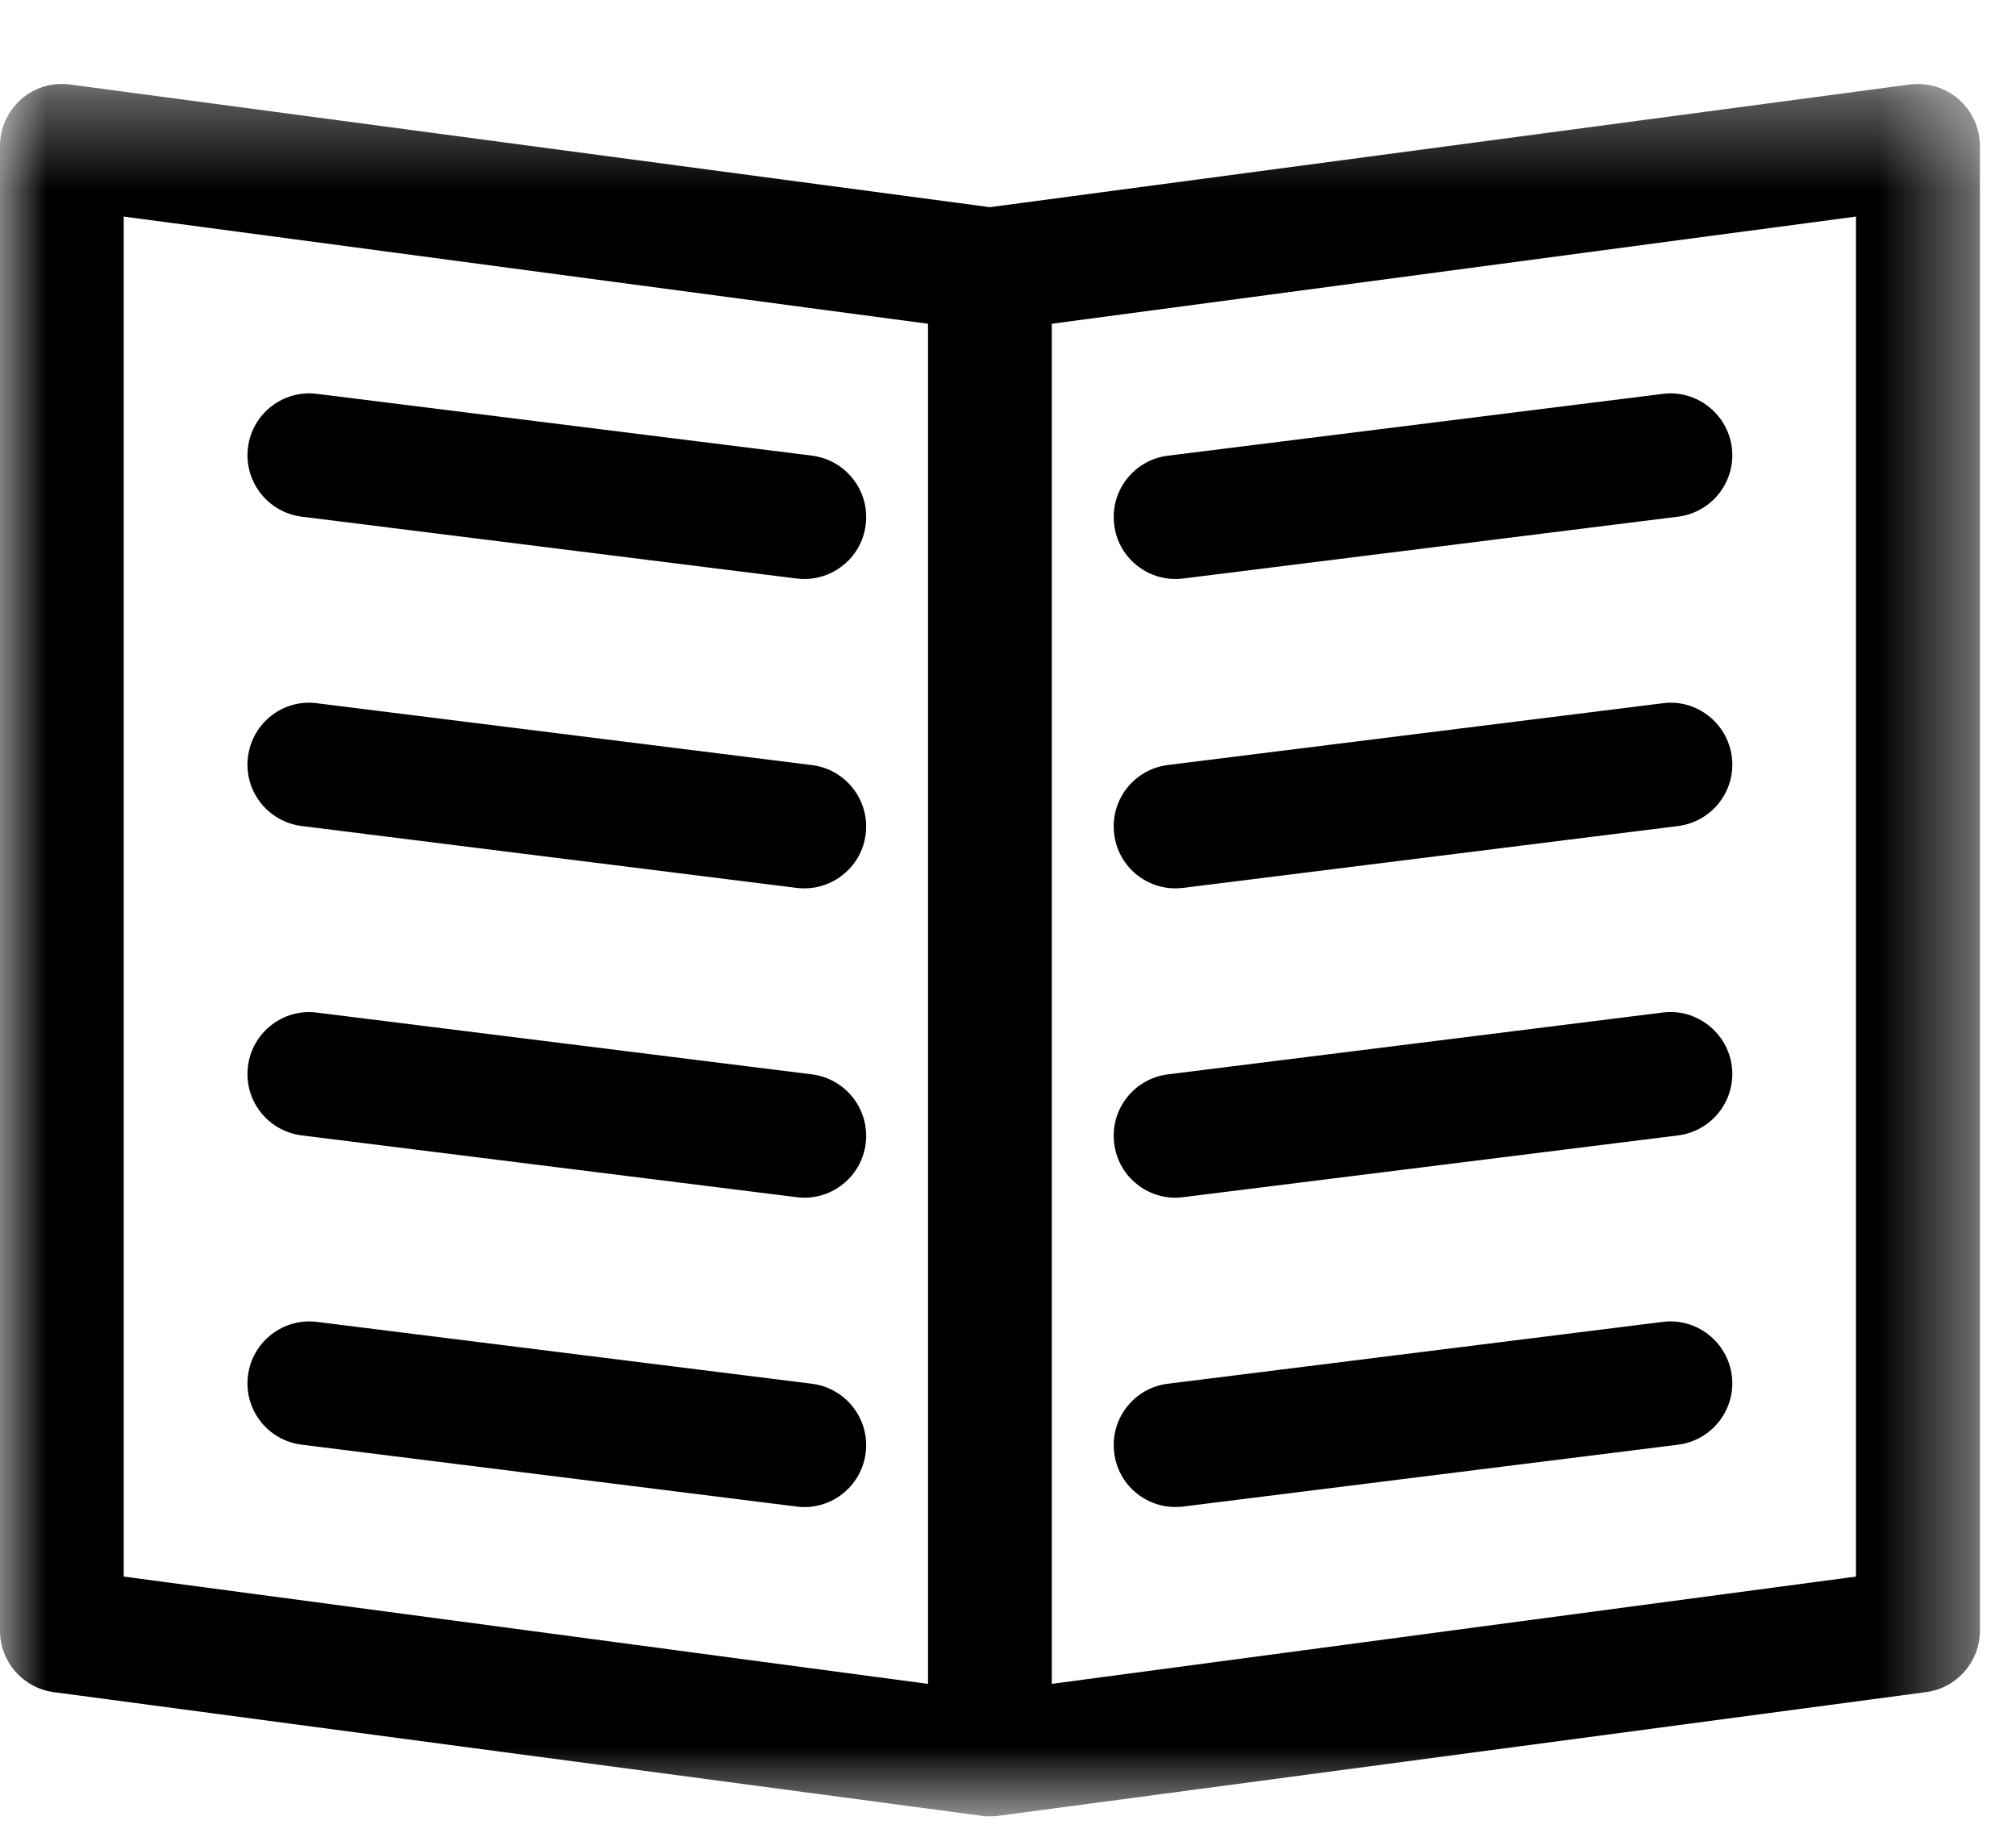 <?xml version="1.0" encoding="UTF-8" standalone="no"?>
<svg width="22px" height="20px" viewBox="0 0 22 20" version="1.1" xmlns="http://www.w3.org/2000/svg" xmlns:xlink="http://www.w3.org/1999/xlink">
    <!-- Generator: Sketch 46.2 (44496) - http://www.bohemiancoding.com/sketch -->
    <title>Page 1</title>
    <desc>Created with Sketch.</desc>
    <defs>
        <polygon id="path-1" points="21.605 19.249 21.605 0.346 0 0.346 0 19.249 21.605 19.249"></polygon>
    </defs>
    <g id="OP-7---Final" stroke="none" stroke-width="1" fill="none" fill-rule="evenodd">
        <g id="Desktop-08" transform="translate(-749, -12)">
            <g id="Page-1" transform="translate(749, 12)">
                <g id="Group-3" transform="translate(0, 0.571)">
                    <mask id="mask-2" fill="white">
                        <use xlink:href="#path-1"></use>
                    </mask>
                    <g id="Clip-2"></g>
                    <path d="M20.254,16.633 L11.478,17.804 L11.478,2.962 L20.254,1.792 L20.254,16.633 Z M1.35,1.792 L10.127,2.962 L10.127,17.804 L1.35,16.633 L1.35,1.792 Z M20.841,0.351 L10.802,1.69 L0.764,0.351 C0.57,0.325 0.376,0.384 0.23,0.513 C0.084,0.641 -0,0.826 -0,1.021 L-0,17.225 C-0,17.563 0.251,17.849 0.585,17.894 L10.714,19.244 C10.743,19.249 10.772,19.249 10.802,19.249 C10.832,19.249 10.862,19.249 10.892,19.244 L21.019,17.894 C21.354,17.849 21.606,17.563 21.606,17.225 L21.606,1.021 C21.606,0.826 21.521,0.641 21.375,0.513 C21.228,0.384 21.035,0.327 20.841,0.351 L20.841,0.351 Z" id="Fill-1" fill="#000000" mask="url(#mask-2)"></path>
                </g>
                <path d="M3.292,5.638 L8.693,6.313 C8.722,6.316 8.749,6.318 8.778,6.318 C9.113,6.318 9.405,6.069 9.447,5.727 C9.494,5.357 9.231,5.019 8.86,4.972 L3.46,4.298 C3.09,4.251 2.752,4.513 2.706,4.884 C2.66,5.254 2.922,5.591 3.292,5.638" id="Fill-4" fill="#000000"></path>
                <path d="M8.861,8.349 L3.459,7.674 C3.09,7.625 2.752,7.889 2.706,8.26 C2.659,8.63 2.921,8.967 3.293,9.014 L8.693,9.689 C8.722,9.692 8.75,9.694 8.778,9.694 C9.113,9.694 9.405,9.444 9.447,9.102 C9.493,8.733 9.23,8.395 8.861,8.349" id="Fill-6" fill="#000000"></path>
                <path d="M8.861,11.724 L3.459,11.05 C3.09,11.002 2.752,11.266 2.706,11.635 C2.659,12.006 2.921,12.343 3.293,12.39 L8.693,13.064 C8.722,13.068 8.75,13.07 8.778,13.07 C9.113,13.07 9.405,12.82 9.447,12.478 C9.493,12.108 9.23,11.771 8.861,11.724" id="Fill-8" fill="#000000"></path>
                <path d="M8.861,15.1 L3.459,14.425 C3.09,14.379 2.752,14.642 2.706,15.011 C2.659,15.381 2.921,15.719 3.293,15.765 L8.693,16.44 C8.722,16.444 8.75,16.446 8.778,16.446 C9.113,16.446 9.405,16.195 9.447,15.853 C9.493,15.484 9.23,15.147 8.861,15.1" id="Fill-10" fill="#000000"></path>
                <path d="M12.827,6.318 C12.855,6.318 12.884,6.316 12.911,6.313 L18.312,5.638 C18.683,5.591 18.945,5.254 18.899,4.885 C18.852,4.513 18.511,4.251 18.146,4.298 L12.744,4.973 C12.374,5.019 12.112,5.357 12.159,5.726 C12.2,6.069 12.492,6.318 12.827,6.318" id="Fill-12" fill="#000000"></path>
                <path d="M12.827,9.694 C12.855,9.694 12.884,9.692 12.911,9.689 L18.312,9.014 C18.683,8.967 18.945,8.63 18.899,8.26 C18.852,7.889 18.511,7.625 18.146,7.674 L12.744,8.348 C12.374,8.395 12.112,8.732 12.159,9.102 C12.2,9.445 12.492,9.694 12.827,9.694" id="Fill-14" fill="#000000"></path>
                <path d="M12.827,13.07 C12.855,13.07 12.884,13.068 12.911,13.064 L18.312,12.39 C18.683,12.343 18.945,12.005 18.899,11.636 C18.852,11.266 18.511,11.002 18.146,11.049 L12.744,11.724 C12.374,11.771 12.112,12.108 12.159,12.478 C12.2,12.82 12.492,13.07 12.827,13.07" id="Fill-16" fill="#000000"></path>
                <path d="M18.145,14.425 L12.743,15.1 C12.374,15.146 12.112,15.484 12.159,15.854 C12.201,16.196 12.491,16.445 12.827,16.445 C12.855,16.445 12.884,16.444 12.911,16.44 L18.313,15.765 C18.682,15.718 18.945,15.381 18.899,15.012 C18.852,14.641 18.511,14.378 18.145,14.425" id="Fill-18" fill="#000000"></path>
            </g>
        </g>
    </g>
</svg>